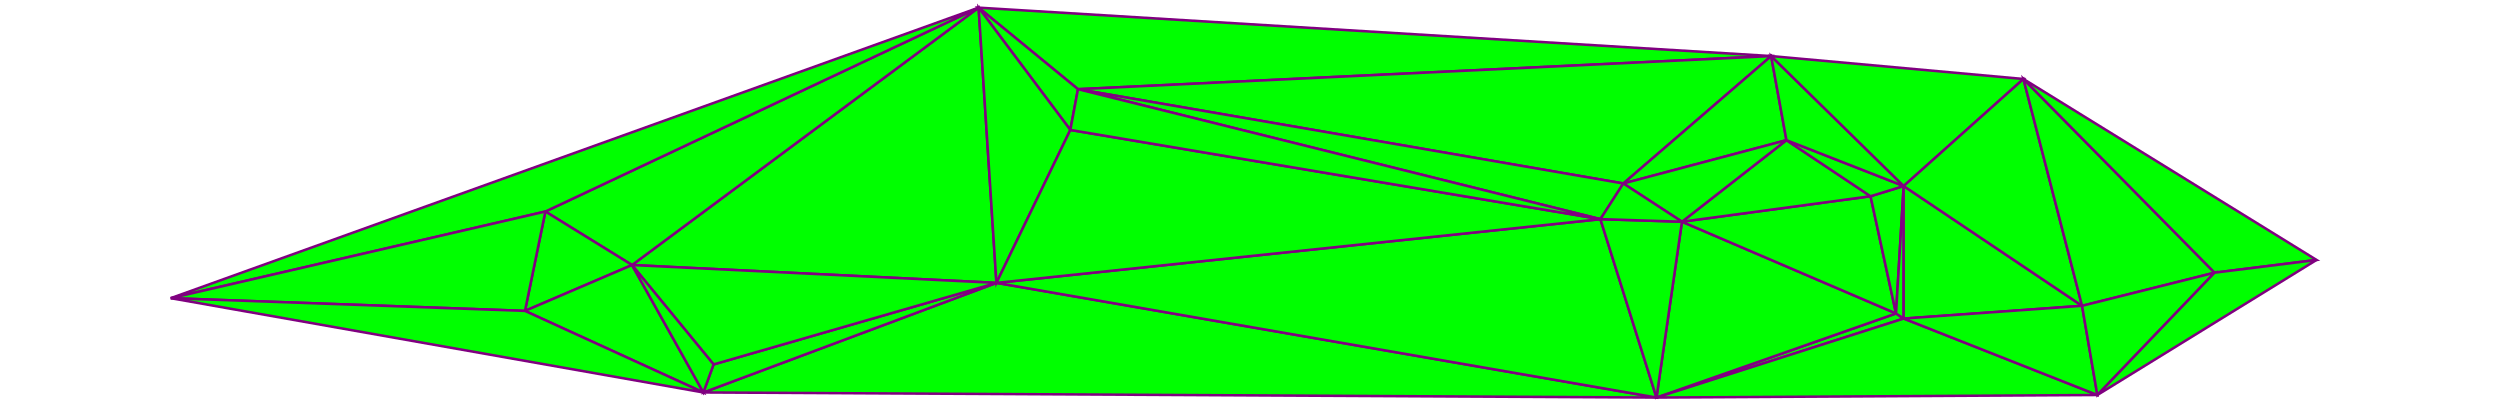 ﻿<?xml version="1.0" standalone="yes"?>
<!DOCTYPE svg PUBLIC "-//W3C//DTD SVG 1.1//EN" 
  "http://www.w3.org/Graphics/SVG/1.1/DTD/svg11.dtd">
<svg width="981" height="159" version="1.1"
     xmlns="http://www.w3.org/2000/svg">
<polygon points="650,156 391,111 276,154" style="fill:lime;stroke:purple;stroke-width:1" />
<polygon points="384,3 423,35 695,22" style="fill:lime;stroke:purple;stroke-width:1" />
<polygon points="423,35 637,72 695,22" style="fill:lime;stroke:purple;stroke-width:1" />
<polygon points="744,123 650,156 747,125" style="fill:lime;stroke:purple;stroke-width:1" />
<polygon points="391,111 384,3 248,104" style="fill:lime;stroke:purple;stroke-width:1" />
<polygon points="384,3 214,83 248,104" style="fill:lime;stroke:purple;stroke-width:1" />
<polygon points="214,83 206,122 248,104" style="fill:lime;stroke:purple;stroke-width:1" />
<polygon points="206,122 276,154 248,104" style="fill:lime;stroke:purple;stroke-width:1" />
<polygon points="650,156 744,123 660,87" style="fill:lime;stroke:purple;stroke-width:1" />
<polygon points="744,123 734,77 660,87" style="fill:lime;stroke:purple;stroke-width:1" />
<polygon points="734,77 744,123 747,73" style="fill:lime;stroke:purple;stroke-width:1" />
<polygon points="744,123 747,125 747,73" style="fill:lime;stroke:purple;stroke-width:1" />
<polygon points="214,83 384,3 67,117" style="fill:lime;stroke:purple;stroke-width:1" />
<polygon points="206,122 214,83 67,117" style="fill:lime;stroke:purple;stroke-width:1" />
<polygon points="276,154 206,122 67,117" style="fill:lime;stroke:purple;stroke-width:1" />
<polygon points="660,87 734,77 701,55" style="fill:lime;stroke:purple;stroke-width:1" />
<polygon points="695,22 637,72 701,55" style="fill:lime;stroke:purple;stroke-width:1" />
<polygon points="637,72 660,87 701,55" style="fill:lime;stroke:purple;stroke-width:1" />
<polygon points="734,77 747,73 701,55" style="fill:lime;stroke:purple;stroke-width:1" />
<polygon points="747,73 695,22 701,55" style="fill:lime;stroke:purple;stroke-width:1" />
<polygon points="637,72 423,35 628,86" style="fill:lime;stroke:purple;stroke-width:1" />
<polygon points="391,111 650,156 628,86" style="fill:lime;stroke:purple;stroke-width:1" />
<polygon points="650,156 660,87 628,86" style="fill:lime;stroke:purple;stroke-width:1" />
<polygon points="660,87 637,72 628,86" style="fill:lime;stroke:purple;stroke-width:1" />
<polygon points="747,73 747,125 817,120" style="fill:lime;stroke:purple;stroke-width:1" />
<polygon points="695,22 747,73 794,31" style="fill:lime;stroke:purple;stroke-width:1" />
<polygon points="747,73 817,120 794,31" style="fill:lime;stroke:purple;stroke-width:1" />
<polygon points="817,120 869,107 794,31" style="fill:lime;stroke:purple;stroke-width:1" />
<polygon points="794,31 869,107 909,102" style="fill:lime;stroke:purple;stroke-width:1" />
<polygon points="423,35 384,3 420,51" style="fill:lime;stroke:purple;stroke-width:1" />
<polygon points="384,3 391,111 420,51" style="fill:lime;stroke:purple;stroke-width:1" />
<polygon points="391,111 628,86 420,51" style="fill:lime;stroke:purple;stroke-width:1" />
<polygon points="628,86 423,35 420,51" style="fill:lime;stroke:purple;stroke-width:1" />
<polygon points="276,154 391,111 280,143" style="fill:lime;stroke:purple;stroke-width:1" />
<polygon points="391,111 248,104 280,143" style="fill:lime;stroke:purple;stroke-width:1" />
<polygon points="248,104 276,154 280,143" style="fill:lime;stroke:purple;stroke-width:1" />
<polygon points="747,125 650,156 823,155" style="fill:lime;stroke:purple;stroke-width:1" />
<polygon points="817,120 747,125 823,155" style="fill:lime;stroke:purple;stroke-width:1" />
<polygon points="869,107 817,120 823,155" style="fill:lime;stroke:purple;stroke-width:1" />
<polygon points="909,102 869,107 823,155" style="fill:lime;stroke:purple;stroke-width:1" />
</svg>